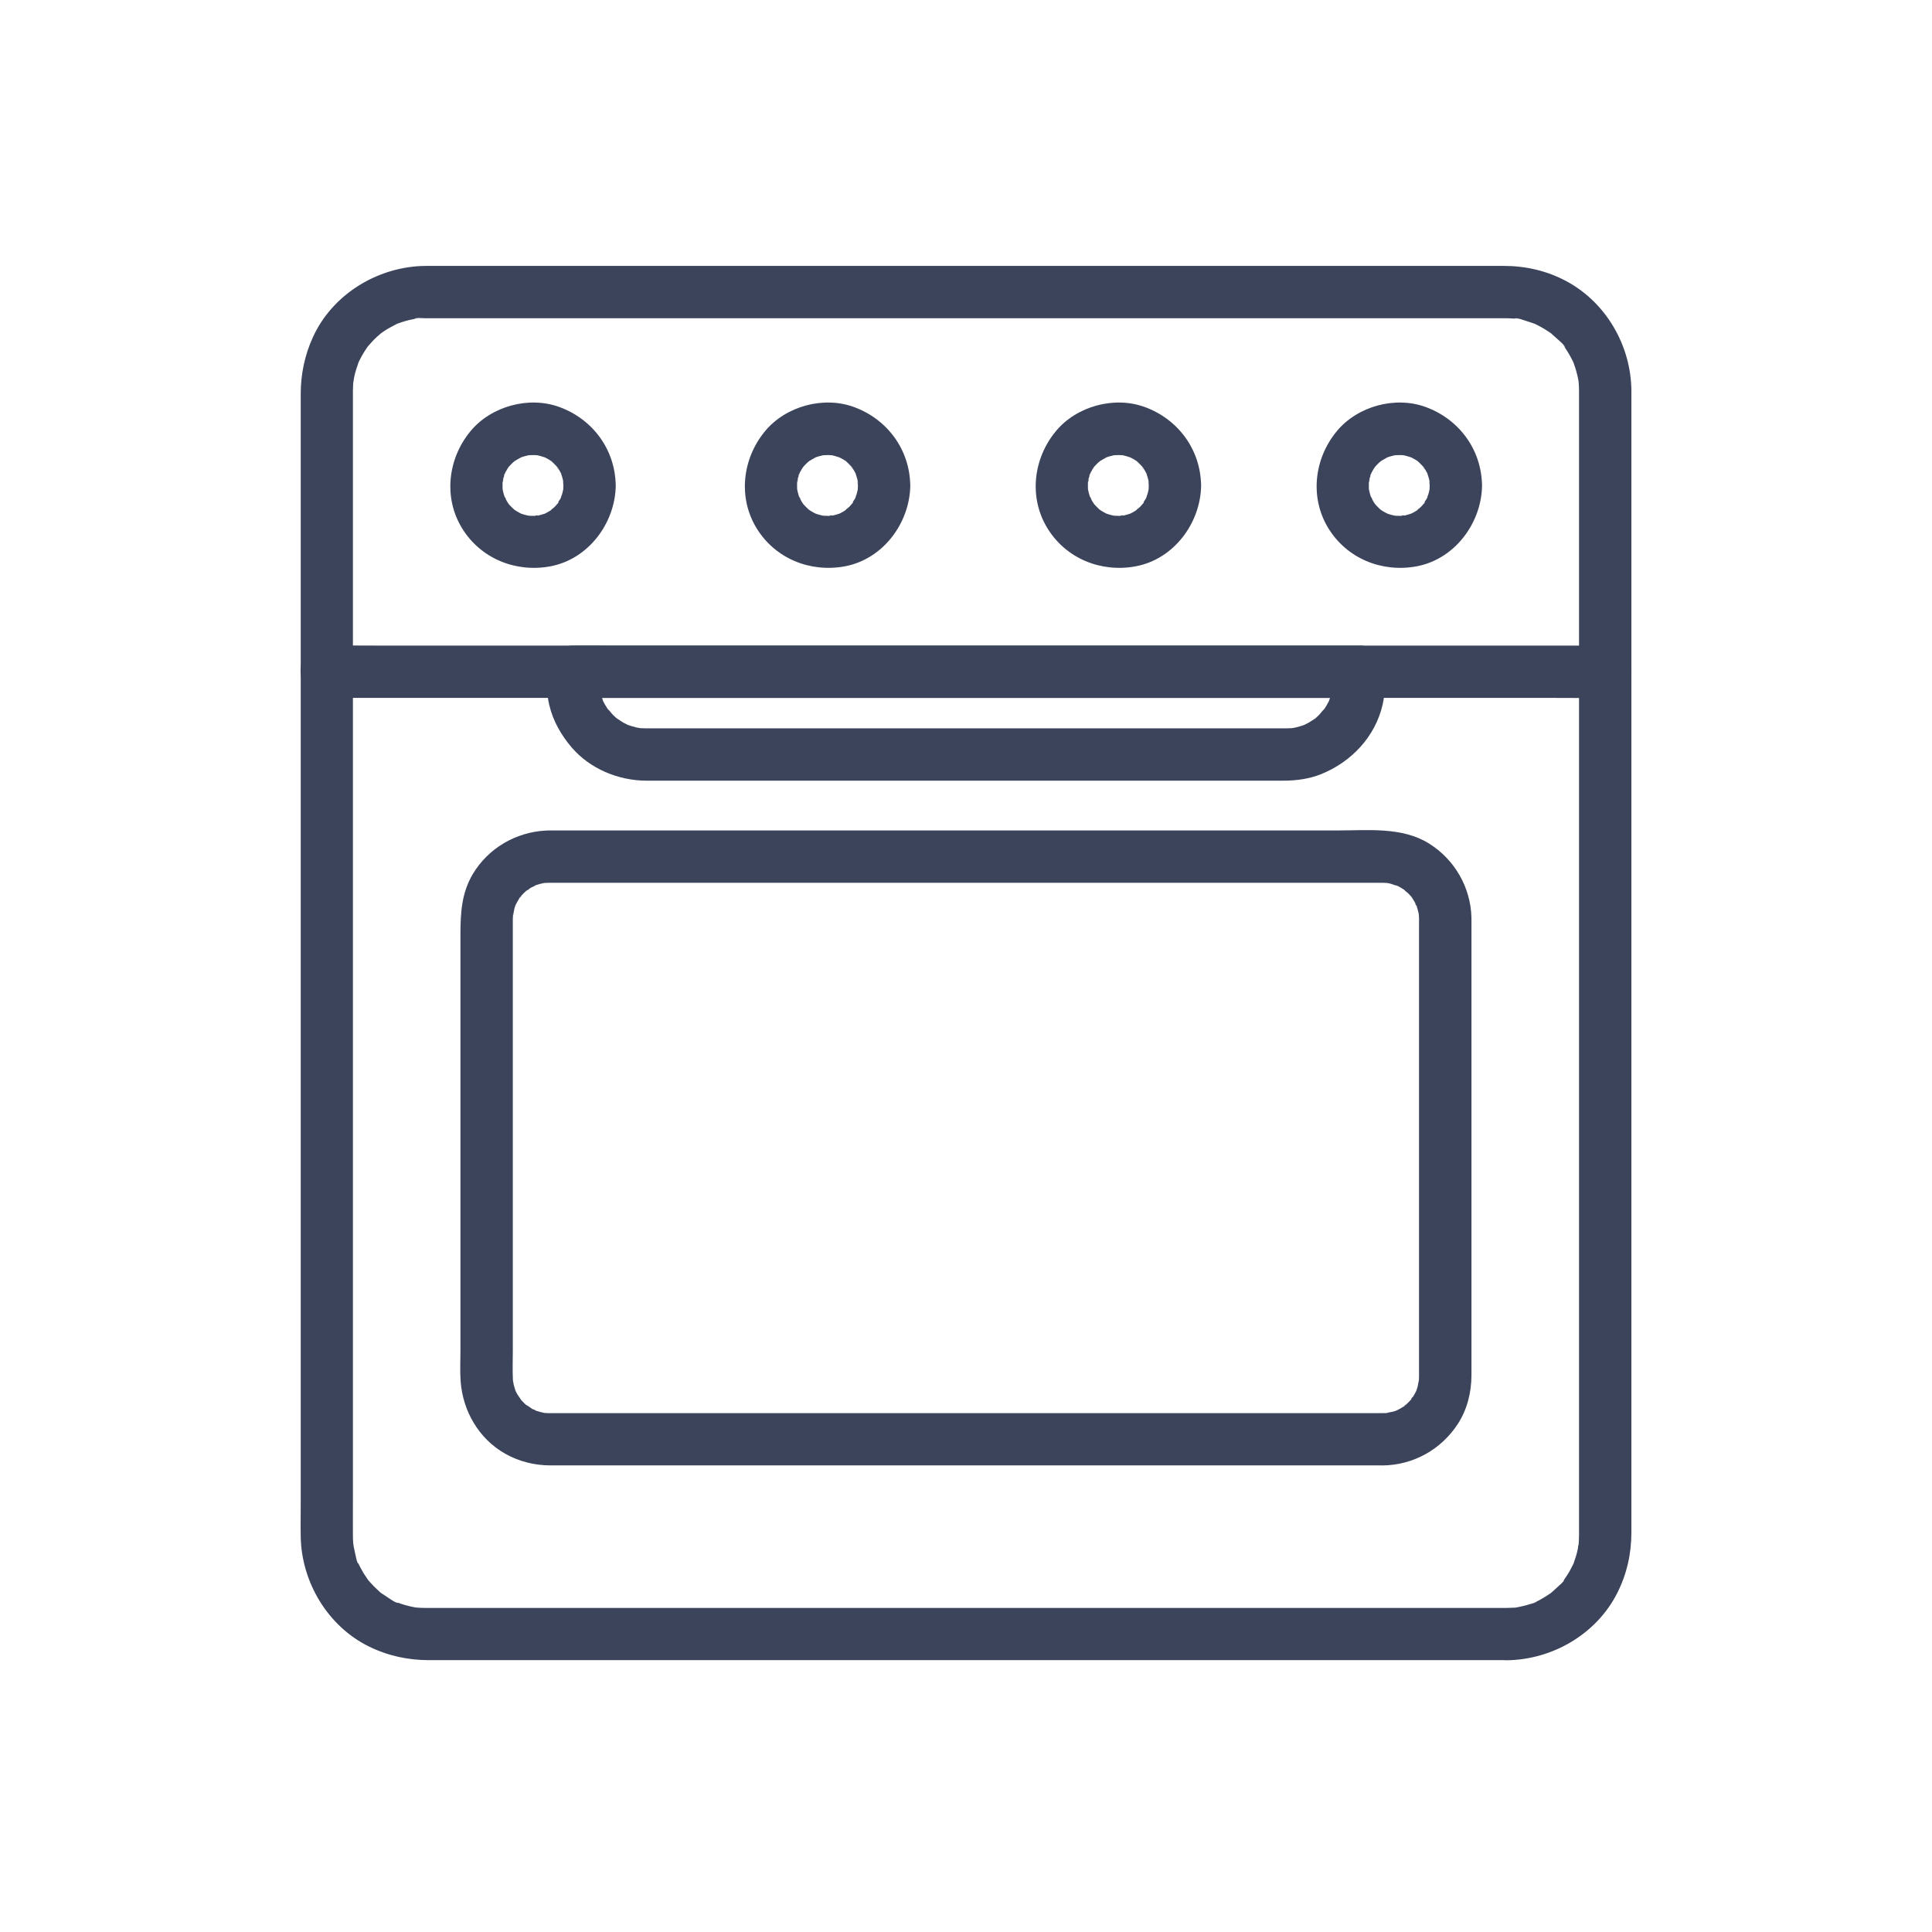 <?xml version="1.0" encoding="utf-8"?>
<!-- Generator: Adobe Illustrator 26.5.0, SVG Export Plug-In . SVG Version: 6.00 Build 0)  -->
<svg version="1.1" id="Layer_1" xmlns="http://www.w3.org/2000/svg" xmlns:xlink="http://www.w3.org/1999/xlink" x="0px" y="0px"
	 viewBox="0 0 443.09 443.09" style="enable-background:new 0 0 443.09 443.09;" xml:space="preserve">
<style type="text/css">
	.st0{fill:#3C445B;}
</style>
<g>
	<g>
		<g>
			<path class="st0" d="M345.5,368.77c-2.64,0-5.28,0-7.92,0c-7.11,0-14.22,0-21.33,0c-10.36,0-20.73,0-31.09,0
				c-12.4,0-24.79,0-37.19,0c-13.16,0-26.32,0-39.48,0c-12.86,0-25.71,0-38.57,0c-11.14,0-22.29,0-33.43,0c-8.35,0-16.71,0-25.06,0
				c-4.3,0-8.59,0-12.89,0c-0.3,0-0.6,0-0.89,0c-0.66,0-1.33-0.03-1.99-0.08c-1.56-0.13,1.04,0.21-0.49-0.06
				c-0.48-0.08-0.95-0.18-1.42-0.3c-0.53-0.13-1.06-0.28-1.58-0.45c-0.26-0.08-0.52-0.17-0.77-0.27c-0.19-0.07-0.38-0.14-0.57-0.22
				c-0.42-0.17-0.25-0.1,0.5,0.21c-0.49,0.16-2.24-1.16-2.67-1.42c-0.45-0.28-0.88-0.62-1.33-0.9c-0.59-0.36,0.46,0.34,0.42,0.33
				c-0.21-0.04-0.76-0.63-0.92-0.77c-0.75-0.66-1.45-1.37-2.11-2.13c-0.17-0.2-0.34-0.42-0.51-0.61c-0.54-0.59,0.62,0.94,0.21,0.26
				c-0.31-0.51-0.69-0.99-1-1.5c-0.28-0.46-0.54-0.93-0.79-1.4c-0.12-0.24-0.23-0.49-0.36-0.72c-0.3-0.57-0.39-0.2,0.12,0.32
				c-0.58-0.59-0.81-2.32-1.01-3.11c-0.13-0.54-0.23-1.08-0.34-1.63c-0.21-1.08,0.07,0.2,0.04,0.35c0.04-0.2-0.06-0.61-0.08-0.84
				c-0.04-0.57-0.06-1.15-0.06-1.72c-0.02-2.67,0-5.35,0-8.02c0-6.89,0-13.78,0-20.66c0-10.12,0-20.23,0-30.35
				c0-12.11,0-24.21,0-36.32c0-13.14,0-26.28,0-39.42c0-13.04,0-26.09,0-39.13c0-11.86,0-23.72,0-35.58c0-9.59,0-19.18,0-28.77
				c0-6.21,0-12.43,0-18.64c0-1.53,0-3.06,0-4.59c0-0.3,0-0.6,0-0.91c0-0.39,0.01-0.77,0.03-1.16c0.01-0.21,0.12-2.08,0.06-1.1
				c-0.05,0.95,0.11-0.59,0.17-0.85c0.25-1.21,0.63-2.38,1.04-3.54c0.36-1-0.56,1.09,0.12-0.24c0.25-0.48,0.48-0.96,0.75-1.43
				c0.27-0.46,0.55-0.92,0.85-1.36c0.11-0.17,0.23-0.33,0.34-0.5c0.76-1.14-0.86,0.98,0.04-0.06c0.66-0.76,1.32-1.5,2.05-2.18
				c0.39-0.36,0.81-0.69,1.21-1.05c0.59-0.54-0.94,0.62-0.26,0.21c0.28-0.17,0.55-0.39,0.82-0.57c0.9-0.59,1.85-1.08,2.81-1.58
				c0.57-0.3,0.2-0.39-0.32,0.12c0.12-0.12,0.65-0.25,0.76-0.29c0.51-0.19,1.03-0.36,1.56-0.51c0.53-0.15,1.06-0.28,1.6-0.39
				c0.27-0.06,0.55-0.1,0.82-0.15c1.16-0.23-0.32,0.02-0.35,0.04c0.35-0.33,2.07-0.14,2.55-0.14c0.73-0.01,1.46,0,2.2,0
				c5.11,0,10.21,0,15.32,0c8.95,0,17.89,0,26.84,0c11.57,0,23.13,0,34.7,0c12.97,0,25.94,0,38.91,0c13.1,0,26.21,0,39.31,0
				c12.17,0,24.33,0,36.5,0c9.83,0,19.66,0,29.49,0c6.41,0,12.81,0,19.22,0c1.52,0,3.04,0,4.56,0c0.28,0,0.55,0,0.83,0
				c0.01,0,0.03,0,0.04,0c0.29,0,0.57,0.01,0.86,0.02c0.28,0.01,0.57,0.03,0.85,0.05c0.21,0.02,0.42,0.03,0.63,0.06
				c0.46,0.05,0.28,0.02-0.55-0.08c0.66-0.23,2.36,0.47,3.03,0.67c0.52,0.15,1.04,0.34,1.55,0.52c0.24,0.09,0.96,0.51,0.22,0.08
				c-0.81-0.47,0.2,0.11,0.39,0.2c0.96,0.47,1.89,1.02,2.78,1.63c0.12,0.08,0.63,0.38,0.65,0.46c0.01,0.04-0.93-0.78-0.42-0.33
				c0.44,0.4,0.92,0.77,1.35,1.19c0.53,0.51,2,1.61,2.16,2.36c-0.01-0.05-0.83-1.18-0.22-0.25c0.15,0.22,0.31,0.44,0.45,0.66
				c0.33,0.5,0.64,1.02,0.93,1.55c0.23,0.41,0.43,0.84,0.64,1.26c0.51,1-0.07-0.28-0.12-0.32c0.11,0.1,0.23,0.58,0.29,0.76
				c0.4,1.09,0.71,2.22,0.94,3.36c0.05,0.27,0.09,0.55,0.15,0.82c0.16,0.82-0.1-1.19-0.05-0.35c0.03,0.49,0.09,0.99,0.1,1.48
				c0.01,0.29,0.01,0.59,0.02,0.88c0.01,0.78,0,1.56,0,2.34c0,5.01,0,10.01,0,15.02c0,8.65,0,17.31,0,25.96c0,11.33,0,22.66,0,33.99
				c0,12.75,0,25.5,0,38.25c0,13.23,0,26.45,0,39.68c0,12.57,0,25.14,0,37.7c0,10.82,0,21.64,0,32.46c0,7.99,0,15.98,0,23.96
				c0,4.06,0,8.12,0,12.18c0,0.28,0,0.55,0,0.83c0,0.46-0.01,0.91-0.04,1.37c-0.02,0.28-0.04,0.56-0.06,0.85
				c-0.03,0.5-0.32,0.77,0.06-0.34c-0.15,0.44-0.17,0.98-0.26,1.43c-0.23,1.08-0.56,2.11-0.93,3.15c-0.46,1.3,0.38-0.69-0.11,0.25
				c-0.25,0.48-0.48,0.96-0.74,1.43c-0.26,0.47-0.54,0.93-0.84,1.37c-0.15,0.22-0.31,0.44-0.45,0.66c-0.37,0.56,0.05,0.37,0.22-0.25
				c-0.19,0.72-1.49,1.71-2.01,2.22c-0.38,0.37-0.79,0.72-1.19,1.07c-1.11,0.96,0.85-0.53-0.37,0.28c-0.84,0.56-1.68,1.09-2.58,1.56
				c-0.24,0.12-0.49,0.23-0.72,0.36c-1,0.51,0.28-0.07,0.32-0.12c-0.25,0.26-1.19,0.45-1.53,0.56c-1.05,0.34-2.12,0.58-3.21,0.79
				c-1.08,0.2,1.27-0.11-0.28,0.02C346.78,368.74,346.14,368.76,345.5,368.77c-3.14,0.03-6.15,2.74-6,6c0.14,3.23,2.64,6.03,6,6
				c10.49-0.1,20.63-5.97,25.41-15.43c2.2-4.36,3.24-9.03,3.24-13.9c0-3.92,0-7.85,0-11.77c0-7.94,0-15.89,0-23.83
				c0-10.85,0-21.7,0-32.55c0-12.64,0-25.29,0-37.93c0-13.38,0-26.76,0-40.13c0-12.89,0-25.79,0-38.68c0-11.35,0-22.69,0-34.04
				c0-8.69,0-17.37,0-26.06c0-4.91,0-9.82,0-14.74c0-0.69,0.01-1.39,0-2.08c-0.08-10.32-5.74-20.2-14.89-25.13
				c-4.46-2.4-9.36-3.52-14.4-3.52c-1.43,0-2.87,0-4.3,0c-6.31,0-12.62,0-18.93,0c-9.87,0-19.74,0-29.61,0c-12.18,0-24.37,0-36.55,0
				c-13.3,0-26.6,0-39.9,0c-13.07,0-26.13,0-39.2,0c-11.63,0-23.26,0-34.89,0c-8.95,0-17.9,0-26.85,0c-5.02,0-10.05,0-15.07,0
				c-1.01,0-2.02-0.02-3.02,0.03c-10.44,0.49-20.38,6.69-24.77,16.31c-1.9,4.15-2.8,8.5-2.8,13.06c0,1.43,0,2.87,0,4.3
				c0,6.14,0,12.28,0,18.42c0,9.59,0,19.17,0,28.76c0,11.92,0,23.83,0,35.75c0,13.19,0,26.38,0,39.56c0,13.24,0,26.48,0,39.72
				c0,12.23,0,24.46,0,36.69c0,10.11,0,20.22,0,30.32c0,6.87,0,13.75,0,20.62c0,2.67-0.05,5.34,0,8
				c0.21,10.38,6.21,20.43,15.6,25.07c4.34,2.14,8.95,3.15,13.78,3.15c4.15,0,8.29,0,12.44,0c8.31,0,16.62,0,24.93,0
				c11.22,0,22.45,0,33.67,0c12.94,0,25.88,0,38.83,0c13.31,0,26.62,0,39.93,0c12.48,0,24.96,0,37.44,0c10.4,0,20.8,0,31.2,0
				c7.08,0,14.15,0,21.23,0c2.51,0,5.01,0,7.52,0c3.14,0,6.15-2.76,6-6C351.36,371.52,348.87,368.77,345.5,368.77z"/>
		</g>
	</g>
	<g>
		<g>
			<path class="st0" d="M368.15,148.06c-2.63,0-5.26,0-7.9,0c-7.1,0-14.2,0-21.3,0c-10.52,0-21.05,0-31.57,0
				c-12.84,0-25.68,0-38.52,0c-14.01,0-28.03,0-42.04,0c-14.24,0-28.49,0-42.73,0c-13.19,0-26.38,0-39.57,0
				c-11.19,0-22.37,0-33.56,0c-8.04,0-16.08,0-24.13,0c-3.8,0-7.6-0.05-11.4,0c-0.17,0-0.33,0-0.5,0c-3.14,0-6.15,2.76-6,6
				c0.15,3.25,2.64,6,6,6c2.63,0,5.26,0,7.9,0c7.1,0,14.2,0,21.3,0c10.52,0,21.05,0,31.57,0c12.84,0,25.68,0,38.52,0
				c14.01,0,28.03,0,42.04,0c14.24,0,28.49,0,42.73,0c13.19,0,26.38,0,39.57,0c11.19,0,22.37,0,33.56,0c8.04,0,16.08,0,24.13,0
				c3.8,0,7.6,0.05,11.4,0c0.17,0,0.33,0,0.5,0c3.14,0,6.15-2.76,6-6C374,150.81,371.51,148.06,368.15,148.06L368.15,148.06z"/>
		</g>
	</g>
	<g>
		<g>
			<path class="st0" d="M129.21,111.33c0,0.35-0.03,0.7-0.04,1.05c-0.04,1.22,0.24-1.2,0.06-0.4c-0.13,0.61-0.25,1.21-0.45,1.8
				c-0.07,0.21-0.17,0.42-0.22,0.63c0.41-1.55,0.32-0.71,0.07-0.22c-0.28,0.56-0.82,1.11-1.02,1.68c0.32-0.89,0.74-0.89,0.34-0.44
				c-0.22,0.24-0.43,0.49-0.66,0.73c-0.38,0.39-0.85,0.7-1.21,1.1c1.04-1.11,0.64-0.49,0.15-0.17c-0.18,0.12-0.37,0.23-0.56,0.34
				c-0.29,0.16-0.58,0.3-0.88,0.46c-1.04,0.55,1.35-0.43,0.21-0.1c-0.54,0.16-1.06,0.34-1.62,0.46c-0.75,0.16-1.07-0.17,0.25,0
				c-0.26-0.03-0.6,0.05-0.87,0.06c-0.59,0.02-1.16-0.02-1.75-0.05c-0.82-0.04,1.59,0.33,0.41,0.05c-0.38-0.09-0.77-0.16-1.15-0.27
				c-0.27-0.08-0.53-0.17-0.8-0.25c-1.17-0.35,1.28,0.67,0.21,0.1c-0.49-0.26-0.97-0.5-1.44-0.8c-0.13-0.08-0.38-0.31-0.54-0.37
				c0.23,0.18,0.46,0.36,0.69,0.54c-0.17-0.14-0.34-0.28-0.5-0.42c-0.49-0.44-0.93-0.92-1.37-1.4c-0.77-0.85,0.58,0.99,0.24,0.3
				c-0.12-0.24-0.31-0.46-0.45-0.69c-0.28-0.46-0.46-1.02-0.77-1.46c0.81,1.16,0.33,0.82,0.13,0.19c-0.07-0.21-0.13-0.43-0.19-0.64
				c-0.09-0.33-0.15-0.66-0.23-0.99c-0.28-1.17,0.07,1.36,0.03,0.23c-0.02-0.64-0.05-1.28-0.01-1.92c0.05-0.68,0.39-0.81-0.08,0.4
				c0.11-0.3,0.13-0.69,0.2-1c0.13-0.52,0.44-1.08,0.5-1.6c-0.11,1.01-0.49,1.04-0.21,0.52c0.21-0.39,0.4-0.78,0.63-1.16
				c0.11-0.19,0.24-0.36,0.36-0.55c0.62-1.03-0.95,1.06-0.15,0.17c0.37-0.41,0.72-0.81,1.13-1.18c0.23-0.21,0.54-0.41,0.74-0.64
				c-0.07,0.09-1.22,0.83-0.42,0.36c0.57-0.34,1.13-0.67,1.71-0.98c1.08-0.57-1.37,0.47-0.21,0.1c0.21-0.07,0.42-0.14,0.64-0.21
				c0.32-0.1,0.65-0.18,0.98-0.25c0.19-0.04,1.32-0.22,0.21-0.06c-1.11,0.16,0.04,0.02,0.23,0.01c0.29-0.02,0.58-0.02,0.88-0.02
				c0.29,0,0.58,0.03,0.87,0.04c1.19,0.04-1.51-0.29-0.07,0c0.67,0.13,1.29,0.35,1.94,0.55c0.76,0.24-1.4-0.7-0.36-0.15
				c0.34,0.18,0.69,0.35,1.02,0.54c0.24,0.14,0.46,0.3,0.69,0.44c0.95,0.58-1.06-1-0.05-0.04c0.48,0.45,0.93,0.91,1.39,1.39
				c0.49,0.52,0.15,0.72-0.23-0.31c0.12,0.32,0.45,0.66,0.63,0.96c0.14,0.24,0.27,0.48,0.4,0.72c0.1,0.2,0.19,0.4,0.28,0.6
				c-0.36-0.88-0.46-1.1-0.29-0.66c0.2,0.65,0.42,1.27,0.55,1.94c0.14,0.7-0.19,0.79-0.03-0.41
				C129.09,110.37,129.21,110.9,129.21,111.33c0.04,3.14,2.73,6.15,6,6c3.22-0.14,6.04-2.64,6-6c-0.11-8.21-5.24-15.16-12.88-17.97
				c-7-2.58-15.66-0.22-20.41,5.51c-5.18,6.24-6.28,15.16-1.98,22.23c4.26,7,12.33,10.27,20.29,8.78
				c8.72-1.64,14.87-9.89,14.99-18.55c0.04-3.14-2.79-6.14-6-6C131.93,105.48,129.26,107.97,129.21,111.33z"/>
		</g>
	</g>
	<g>
		<g>
			<path class="st0" d="M327.89,111.33c0,0.35-0.03,0.7-0.04,1.05c-0.04,1.22,0.24-1.2,0.06-0.4c-0.13,0.61-0.25,1.21-0.45,1.8
				c-0.07,0.21-0.17,0.42-0.22,0.63c0.41-1.55,0.32-0.71,0.07-0.22c-0.28,0.56-0.82,1.11-1.02,1.68c0.32-0.89,0.74-0.89,0.34-0.44
				c-0.22,0.24-0.43,0.49-0.66,0.73c-0.38,0.39-0.85,0.7-1.21,1.1c1.04-1.11,0.64-0.49,0.15-0.17c-0.18,0.12-0.37,0.23-0.56,0.34
				c-0.29,0.16-0.58,0.3-0.88,0.46c-1.04,0.55,1.35-0.43,0.21-0.1c-0.54,0.16-1.06,0.34-1.62,0.46c-0.75,0.16-1.07-0.17,0.25,0
				c-0.26-0.03-0.6,0.05-0.87,0.06c-0.59,0.02-1.16-0.02-1.75-0.05c-0.82-0.04,1.59,0.33,0.41,0.05c-0.38-0.09-0.77-0.16-1.15-0.27
				c-0.27-0.08-0.53-0.17-0.8-0.25c-1.17-0.35,1.28,0.67,0.21,0.1c-0.49-0.26-0.97-0.5-1.44-0.8c-0.13-0.08-0.38-0.31-0.54-0.37
				c0.23,0.18,0.46,0.36,0.69,0.54c-0.17-0.14-0.34-0.28-0.5-0.42c-0.49-0.44-0.93-0.92-1.37-1.4c-0.77-0.85,0.58,0.99,0.24,0.3
				c-0.12-0.24-0.31-0.46-0.45-0.69c-0.28-0.46-0.46-1.02-0.77-1.46c0.81,1.16,0.33,0.82,0.13,0.19c-0.07-0.21-0.13-0.43-0.19-0.64
				c-0.09-0.33-0.15-0.66-0.23-0.99c-0.28-1.17,0.07,1.36,0.03,0.23c-0.02-0.64-0.05-1.28-0.01-1.92c0.05-0.68,0.39-0.81-0.08,0.4
				c0.11-0.3,0.13-0.69,0.2-1c0.13-0.52,0.44-1.08,0.5-1.6c-0.11,1.01-0.49,1.04-0.21,0.52c0.21-0.39,0.4-0.78,0.63-1.16
				c0.11-0.19,0.24-0.36,0.36-0.55c0.62-1.03-0.95,1.06-0.15,0.17c0.37-0.41,0.72-0.81,1.13-1.18c0.23-0.21,0.54-0.41,0.74-0.64
				c-0.07,0.09-1.22,0.83-0.42,0.36c0.57-0.34,1.13-0.67,1.71-0.98c1.08-0.57-1.37,0.47-0.21,0.1c0.21-0.07,0.42-0.14,0.64-0.21
				c0.32-0.1,0.65-0.18,0.98-0.25c0.19-0.04,1.32-0.22,0.21-0.06c-1.11,0.16,0.04,0.02,0.23,0.01c0.29-0.02,0.58-0.02,0.88-0.02
				c0.29,0,0.58,0.03,0.87,0.04c1.19,0.04-1.51-0.29-0.07,0c0.67,0.13,1.29,0.35,1.94,0.55c0.76,0.24-1.4-0.7-0.36-0.15
				c0.34,0.18,0.69,0.35,1.02,0.54c0.24,0.14,0.46,0.3,0.69,0.44c0.95,0.58-1.06-1-0.05-0.04c0.48,0.45,0.93,0.91,1.39,1.39
				c0.49,0.52,0.15,0.72-0.23-0.31c0.12,0.32,0.45,0.66,0.63,0.96c0.14,0.24,0.27,0.48,0.4,0.72c0.1,0.2,0.19,0.4,0.28,0.6
				c-0.36-0.88-0.46-1.1-0.29-0.66c0.2,0.65,0.42,1.27,0.55,1.94c0.14,0.7-0.19,0.79-0.03-0.41
				C327.76,110.37,327.89,110.9,327.89,111.33c0.04,3.14,2.73,6.15,6,6c3.22-0.14,6.04-2.64,6-6c-0.11-8.21-5.24-15.16-12.88-17.97
				c-7-2.58-15.66-0.22-20.41,5.51c-5.18,6.24-6.28,15.16-1.98,22.23c4.26,7,12.33,10.27,20.29,8.78
				c8.72-1.64,14.87-9.89,14.99-18.55c0.04-3.14-2.79-6.14-6-6C330.61,105.48,327.94,107.97,327.89,111.33z"/>
		</g>
	</g>
	<g>
		<g>
			<path class="st0" d="M263.46,111.33c0,0.35-0.03,0.7-0.04,1.05c-0.04,1.22,0.24-1.2,0.06-0.4c-0.13,0.61-0.25,1.21-0.45,1.8
				c-0.07,0.21-0.17,0.42-0.22,0.63c0.41-1.55,0.32-0.71,0.07-0.22c-0.28,0.56-0.82,1.11-1.02,1.68c0.32-0.89,0.74-0.89,0.34-0.44
				c-0.22,0.24-0.43,0.49-0.66,0.73c-0.38,0.39-0.85,0.7-1.21,1.1c1.04-1.11,0.64-0.49,0.15-0.17c-0.18,0.12-0.37,0.23-0.56,0.34
				c-0.29,0.16-0.58,0.3-0.88,0.46c-1.04,0.55,1.35-0.43,0.21-0.1c-0.54,0.16-1.06,0.34-1.62,0.46c-0.75,0.16-1.07-0.17,0.25,0
				c-0.26-0.03-0.6,0.05-0.87,0.06c-0.59,0.02-1.16-0.02-1.75-0.05c-0.82-0.04,1.59,0.33,0.41,0.05c-0.38-0.09-0.77-0.16-1.15-0.27
				c-0.27-0.08-0.53-0.17-0.8-0.25c-1.17-0.35,1.28,0.67,0.21,0.1c-0.49-0.26-0.97-0.5-1.44-0.8c-0.13-0.08-0.38-0.31-0.54-0.37
				c0.23,0.18,0.46,0.36,0.69,0.54c-0.17-0.14-0.34-0.28-0.5-0.42c-0.49-0.44-0.93-0.92-1.37-1.4c-0.77-0.85,0.58,0.99,0.24,0.3
				c-0.12-0.24-0.31-0.46-0.45-0.69c-0.28-0.46-0.46-1.02-0.77-1.46c0.81,1.16,0.33,0.82,0.13,0.19c-0.07-0.21-0.13-0.43-0.19-0.64
				c-0.09-0.33-0.15-0.66-0.23-0.99c-0.28-1.17,0.07,1.36,0.03,0.23c-0.02-0.64-0.05-1.28-0.01-1.92c0.05-0.68,0.39-0.81-0.08,0.4
				c0.11-0.3,0.13-0.69,0.2-1c0.13-0.52,0.44-1.08,0.5-1.6c-0.11,1.01-0.49,1.04-0.21,0.52c0.21-0.39,0.4-0.78,0.63-1.16
				c0.11-0.19,0.24-0.36,0.36-0.55c0.62-1.03-0.95,1.06-0.15,0.17c0.37-0.41,0.72-0.81,1.13-1.18c0.23-0.21,0.54-0.41,0.74-0.64
				c-0.07,0.09-1.22,0.83-0.42,0.36c0.57-0.34,1.13-0.67,1.71-0.98c1.08-0.57-1.37,0.47-0.21,0.1c0.21-0.07,0.42-0.14,0.64-0.21
				c0.32-0.1,0.65-0.18,0.98-0.25c0.19-0.04,1.32-0.22,0.21-0.06c-1.11,0.16,0.04,0.02,0.23,0.01c0.29-0.02,0.58-0.02,0.88-0.02
				c0.29,0,0.58,0.03,0.87,0.04c1.19,0.04-1.51-0.29-0.07,0c0.67,0.13,1.29,0.35,1.94,0.55c0.76,0.24-1.4-0.7-0.36-0.15
				c0.34,0.18,0.69,0.35,1.02,0.54c0.24,0.14,0.46,0.3,0.69,0.44c0.95,0.58-1.06-1-0.05-0.04c0.48,0.45,0.93,0.91,1.39,1.39
				c0.49,0.52,0.15,0.72-0.23-0.31c0.12,0.32,0.45,0.66,0.63,0.96c0.14,0.24,0.27,0.48,0.4,0.72c0.1,0.2,0.19,0.4,0.28,0.6
				c-0.36-0.88-0.46-1.1-0.29-0.66c0.2,0.65,0.42,1.27,0.55,1.94c0.14,0.7-0.19,0.79-0.03-0.41
				C263.33,110.37,263.45,110.9,263.46,111.33c0.04,3.14,2.73,6.15,6,6c3.22-0.14,6.04-2.64,6-6c-0.11-8.21-5.24-15.16-12.88-17.97
				c-7-2.58-15.66-0.22-20.41,5.51c-5.18,6.24-6.28,15.16-1.98,22.23c4.26,7,12.33,10.27,20.29,8.78
				c8.72-1.64,14.87-9.89,14.99-18.55c0.04-3.14-2.79-6.14-6-6C266.17,105.48,263.5,107.97,263.46,111.33z"/>
		</g>
	</g>
	<g>
		<g>
			<path class="st0" d="M196.76,111.33c0,0.35-0.03,0.7-0.04,1.05c-0.04,1.22,0.24-1.2,0.06-0.4c-0.13,0.61-0.25,1.21-0.45,1.8
				c-0.07,0.21-0.17,0.42-0.22,0.63c0.41-1.55,0.32-0.71,0.07-0.22c-0.28,0.56-0.82,1.11-1.02,1.68c0.32-0.89,0.74-0.89,0.34-0.44
				c-0.22,0.24-0.43,0.49-0.66,0.73c-0.38,0.39-0.85,0.7-1.21,1.1c1.04-1.11,0.64-0.49,0.15-0.17c-0.18,0.12-0.37,0.23-0.56,0.34
				c-0.29,0.16-0.58,0.3-0.88,0.46c-1.04,0.55,1.35-0.43,0.21-0.1c-0.54,0.16-1.06,0.34-1.62,0.46c-0.75,0.16-1.07-0.17,0.25,0
				c-0.26-0.03-0.6,0.05-0.87,0.06c-0.59,0.02-1.16-0.02-1.75-0.05c-0.82-0.04,1.59,0.33,0.41,0.05c-0.38-0.09-0.77-0.16-1.15-0.27
				c-0.27-0.08-0.53-0.17-0.8-0.25c-1.17-0.35,1.28,0.67,0.21,0.1c-0.49-0.26-0.97-0.5-1.44-0.8c-0.13-0.08-0.38-0.31-0.54-0.37
				c0.23,0.18,0.46,0.36,0.69,0.54c-0.17-0.14-0.34-0.28-0.5-0.42c-0.49-0.44-0.93-0.92-1.37-1.4c-0.77-0.85,0.58,0.99,0.24,0.3
				c-0.12-0.24-0.31-0.46-0.45-0.69c-0.28-0.46-0.46-1.02-0.77-1.46c0.81,1.16,0.33,0.82,0.13,0.19c-0.07-0.21-0.13-0.43-0.19-0.64
				c-0.09-0.33-0.15-0.66-0.23-0.99c-0.28-1.17,0.07,1.36,0.03,0.23c-0.02-0.64-0.05-1.28-0.01-1.92c0.05-0.68,0.39-0.81-0.08,0.4
				c0.11-0.3,0.13-0.69,0.2-1c0.13-0.52,0.44-1.08,0.5-1.6c-0.11,1.01-0.49,1.04-0.21,0.52c0.21-0.39,0.4-0.78,0.63-1.16
				c0.11-0.19,0.24-0.36,0.36-0.55c0.62-1.03-0.95,1.06-0.15,0.17c0.37-0.41,0.72-0.81,1.13-1.18c0.23-0.21,0.54-0.41,0.74-0.64
				c-0.07,0.09-1.22,0.83-0.42,0.36c0.57-0.34,1.13-0.67,1.71-0.98c1.08-0.57-1.37,0.47-0.21,0.1c0.21-0.07,0.42-0.14,0.64-0.21
				c0.32-0.1,0.65-0.18,0.98-0.25c0.19-0.04,1.32-0.22,0.21-0.06c-1.11,0.16,0.04,0.02,0.23,0.01c0.29-0.02,0.58-0.02,0.88-0.02
				c0.29,0,0.58,0.03,0.87,0.04c1.19,0.04-1.51-0.29-0.07,0c0.67,0.13,1.29,0.35,1.94,0.55c0.76,0.24-1.4-0.7-0.36-0.15
				c0.34,0.18,0.69,0.35,1.02,0.54c0.24,0.14,0.46,0.3,0.69,0.44c0.95,0.58-1.06-1-0.05-0.04c0.48,0.45,0.93,0.91,1.39,1.39
				c0.49,0.52,0.15,0.72-0.23-0.31c0.12,0.32,0.45,0.66,0.63,0.96c0.14,0.24,0.27,0.48,0.4,0.72c0.1,0.2,0.19,0.4,0.28,0.6
				c-0.36-0.88-0.46-1.1-0.29-0.66c0.2,0.65,0.42,1.27,0.55,1.94c0.14,0.7-0.19,0.79-0.03-0.41
				C196.63,110.37,196.75,110.9,196.76,111.33c0.04,3.14,2.73,6.15,6,6c3.22-0.14,6.04-2.64,6-6c-0.11-8.21-5.24-15.16-12.88-17.97
				c-7-2.58-15.66-0.22-20.41,5.51c-5.18,6.24-6.28,15.16-1.98,22.23c4.26,7,12.33,10.27,20.29,8.78
				c8.72-1.64,14.87-9.89,14.99-18.55c0.04-3.14-2.79-6.14-6-6C199.47,105.48,196.8,107.97,196.76,111.33z"/>
		</g>
	</g>
	<g>
		<g>
			<path class="st0" d="M311.75,148.06c-1.62,0-3.23,0-4.85,0c-4.37,0-8.74,0-13.11,0c-6.46,0-12.91,0-19.37,0
				c-7.92,0-15.83,0-23.75,0c-8.63,0-17.26,0-25.89,0c-8.75,0-17.51,0-26.26,0c-8.12,0-16.25,0-24.37,0c-6.87,0-13.74,0-20.6,0
				c-4.96,0-9.93,0-14.89,0c-2.34,0-4.69-0.04-7.03,0c-0.1,0-0.2,0-0.31,0c-3.24,0-6,2.75-6,6c0,2.6,0.06,5.16,0.67,7.71
				c0.86,3.6,2.72,6.84,5.11,9.64c4.19,4.89,10.64,7.58,17.02,7.63c2.16,0.02,4.32,0,6.48,0c5.29,0,10.59,0,15.88,0
				c7.39,0,14.77,0,22.16,0c8.55,0,17.09,0,25.64,0c8.67,0,17.34,0,26.01,0c7.79,0,15.58,0,23.36,0c5.9,0,11.8,0,17.7,0
				c3.01,0,6.02,0,9.03,0c2.93,0,5.89-0.4,8.62-1.5c6.9-2.79,12.4-8.55,14.09-15.93c0.57-2.5,0.64-5,0.64-7.55
				C317.75,150.93,314.99,147.92,311.75,148.06c-3.25,0.15-6,2.64-6,6c0,0.72,0.01,1.45,0,2.17c0,0.59-0.04,1.18-0.09,1.77
				c-0.09,1.08,0.25-1.3,0.02-0.24c-0.1,0.44-0.18,0.88-0.3,1.32c-0.17,0.63-0.5,1.26-0.64,1.9c-0.01,0.03,0.58-1.2,0.27-0.68
				c-0.08,0.14-0.14,0.3-0.21,0.45c-0.17,0.34-0.36,0.68-0.55,1.01c-0.19,0.33-0.4,0.65-0.62,0.97c-0.09,0.13-0.2,0.26-0.28,0.4
				c-0.3,0.52,0.46-0.58,0.44-0.57c-0.53,0.41-0.94,1.09-1.43,1.56c-0.24,0.23-0.48,0.44-0.72,0.66c-0.11,0.1-0.28,0.2-0.38,0.31
				c-0.02,0.03,1.08-0.76,0.57-0.44c-0.65,0.4-1.26,0.86-1.94,1.22c-0.29,0.16-0.6,0.28-0.88,0.44c-0.52,0.31,0.7-0.28,0.68-0.27
				c-0.16,0.03-0.31,0.13-0.46,0.18c-0.74,0.26-1.48,0.49-2.25,0.66c-0.25,0.05-1.43,0.23-0.37,0.1c1.07-0.13-0.15,0.01-0.4,0.02
				c-0.41,0.03-0.82,0.04-1.23,0.04c-0.05,0-0.09,0-0.14,0c-2.38,0.01-4.77,0-7.16,0c-5.31,0-10.62,0-15.93,0
				c-7.34,0-14.68,0-22.01,0c-8.36,0-16.71,0-25.07,0c-8.47,0-16.94,0-25.41,0c-7.65,0-15.29,0-22.94,0c-5.89,0-11.78,0-17.67,0
				c-3.2,0-6.39,0-9.59,0c-0.27,0-0.54,0-0.81,0c-0.04,0-0.09,0-0.13,0c-0.41,0-0.82-0.02-1.22-0.04c-0.25-0.02-1.47-0.15-0.4-0.02
				c1.07,0.12-0.27-0.08-0.54-0.14c-0.71-0.16-1.4-0.39-2.08-0.62c-0.15-0.05-0.31-0.15-0.46-0.18c-0.03-0.01,1.2,0.58,0.68,0.27
				c-0.33-0.19-0.69-0.34-1.03-0.52c-0.62-0.34-1.18-0.79-1.79-1.14c-0.52-0.3,0.58,0.46,0.57,0.44c-0.09-0.12-0.26-0.21-0.38-0.31
				c-0.28-0.26-0.57-0.5-0.84-0.77c-0.45-0.44-0.83-1.07-1.32-1.45c-0.03-0.02,0.76,1.08,0.44,0.57c-0.11-0.18-0.25-0.36-0.38-0.54
				c-0.21-0.32-0.42-0.64-0.61-0.97c-0.16-0.28-0.32-0.57-0.47-0.87c-0.07-0.15-0.13-0.31-0.21-0.45c-0.31-0.52,0.28,0.7,0.27,0.68
				c-0.16-0.74-0.54-1.47-0.72-2.22c-0.08-0.33-0.14-0.66-0.22-0.99c-0.23-1.05,0.11,1.33,0.02,0.24c-0.05-0.59-0.08-1.18-0.09-1.77
				c-0.01-0.72,0-1.44,0-2.17c-2,2-4,4-6,6c1.62,0,3.23,0,4.85,0c4.37,0,8.74,0,13.11,0c6.46,0,12.91,0,19.37,0
				c7.92,0,15.83,0,23.75,0c8.63,0,17.26,0,25.89,0c8.75,0,17.51,0,26.26,0c8.12,0,16.25,0,24.37,0c6.87,0,13.74,0,20.6,0
				c4.96,0,9.93,0,14.89,0c2.34,0,4.69,0.04,7.03,0c0.1,0,0.2,0,0.31,0c3.14,0,6.15-2.76,6-6
				C317.61,150.81,315.12,148.06,311.75,148.06z"/>
		</g>
	</g>
	<g>
		<g>
			<path class="st0" d="M317.11,324.09c-4.48,0-8.97,0-13.45,0c-11.28,0-22.55,0-33.83,0c-14.72,0-29.45,0-44.17,0
				c-15.09,0-30.17,0-45.26,0c-12.06,0-24.13,0-36.19,0c-5.93,0-11.85,0.01-17.78,0c-0.14,0-0.28,0-0.42,0c-0.13,0-0.26,0-0.39,0
				c-0.35-0.01-0.69-0.04-1.03-0.06c-1.26-0.07,1.47,0.32,0.25,0.02c-0.65-0.16-1.3-0.3-1.94-0.52c-0.62-0.21-0.97-0.7,0.21,0.12
				c-0.25-0.18-0.61-0.29-0.88-0.43c-0.53-0.28-1.1-0.85-1.66-1.04c0.08,0.03,1.15,0.97,0.45,0.34c-0.24-0.22-0.49-0.42-0.73-0.65
				c-0.23-0.22-0.46-0.46-0.68-0.7c-0.15-0.16-0.29-0.32-0.43-0.49c-0.39-0.48-0.28-0.33,0.34,0.45c-0.19-0.47-0.63-0.92-0.88-1.37
				c-0.16-0.29-0.3-0.58-0.45-0.87c-0.57-1.07,0.47,1.38,0.09,0.22c-0.17-0.53-0.35-1.05-0.48-1.59c-0.07-0.3-0.08-0.71-0.2-0.99
				c0.13,1.04,0.15,1.23,0.08,0.58c-0.02-0.23-0.04-0.46-0.05-0.69c-0.11-2.2-0.02-4.43-0.02-6.63c0-12.28,0-24.55,0-36.83
				c0-14.58,0-29.16,0-43.74c0-4.76,0-9.53,0-14.29c0-1.15,0-2.31,0-3.46c0-0.21,0-0.41,0-0.62c0.01-0.59,0.07-1.17,0.1-1.75
				c-0.11,2.03,0.09-0.13,0.26-0.71c0.09-0.32,0.21-0.63,0.31-0.95c0.36-1.11-0.6,1.18-0.09,0.22c0.31-0.58,0.6-1.16,0.96-1.71
				c0.31-0.47,0.95-0.91-0.17,0.16c0.23-0.22,0.42-0.51,0.63-0.74c0.36-0.4,0.75-0.78,1.16-1.13c0.53-0.47,1-0.38-0.2,0.13
				c0.37-0.16,0.73-0.51,1.09-0.72c0.46-0.27,1.02-0.45,1.45-0.76c-1.18,0.82-0.83,0.33-0.21,0.12c0.31-0.11,0.63-0.21,0.95-0.29
				c0.33-0.09,0.65-0.15,0.98-0.22c0.48-0.12,0.84,0.09-0.59,0.06c0.57,0.01,1.15-0.1,1.73-0.1c0.32,0,0.65,0,0.97,0
				c2.33,0,4.65,0,6.98,0c9.93,0,19.86,0,29.79,0c14.17,0,28.34,0,42.51,0c15.31,0,30.63,0,45.94,0c13.07,0,26.15,0,39.22,0
				c7.73,0,15.46,0,23.18,0c0.7,0,1.4,0,2.09,0c0.14,0,0.27,0,0.41,0c0.36,0,0.71,0.01,1.07,0.04c0.19,0.01,1.35,0.1,0.22,0.01
				c-1.1-0.09-0.01,0.02,0.2,0.07c0.75,0.16,1.48,0.53,2.23,0.68c-1.42-0.28-0.81-0.36-0.24-0.07c0.19,0.1,0.39,0.2,0.58,0.31
				c0.28,0.16,0.56,0.33,0.83,0.51c0.47,0.31,0.91,0.95-0.16-0.17c0.4,0.43,0.91,0.77,1.32,1.2c0.19,0.19,0.37,0.39,0.55,0.59
				c1.05,1.2-0.48-0.8,0.06,0.07c0.35,0.56,0.7,1.09,1,1.68c0.09,0.18,0.17,0.43,0.28,0.59c-0.82-1.14-0.34-0.85-0.12-0.21
				c0.22,0.64,0.36,1.28,0.52,1.94c0.28,1.17-0.1-1.24-0.04-0.42c0.03,0.4,0.07,0.8,0.08,1.2c0.02,0.65,0,1.3,0,1.95
				c0,10.12,0,20.25,0,30.37c0,15.02,0,30.05,0,45.07c0,9.09,0,18.17,0,27.26c0,0.19,0,0.39,0,0.58c0,0.01,0,0.01,0,0.02
				c0,0.35-0.01,0.69-0.04,1.04c-0.01,0.11-0.02,0.23-0.03,0.34c-0.07,0.65-0.04,0.45,0.08-0.58c-0.2,0.48-0.22,1.12-0.37,1.64
				c-0.09,0.32-0.21,0.63-0.31,0.95c-0.38,1.16,0.66-1.29,0.09-0.22c-0.28,0.53-0.55,1.06-0.88,1.57c-0.14,0.21-0.36,0.44-0.46,0.67
				c0.51-1.2,0.6-0.73,0.13-0.2c-0.43,0.49-0.89,0.95-1.38,1.38c-0.15,0.13-0.36,0.27-0.5,0.42c1.05-1.12,0.65-0.49,0.16-0.17
				c-0.55,0.36-1.13,0.66-1.71,0.96c-1.07,0.57,1.38-0.46,0.22-0.09c-0.21,0.07-0.42,0.15-0.63,0.22c-0.62,0.2-1.37,0.23-1.95,0.47
				c0.31-0.04,0.61-0.08,0.92-0.12c-0.23,0.03-0.45,0.05-0.68,0.07C317.81,324.08,317.46,324.09,317.11,324.09
				c-3.14,0.04-6.15,2.73-6,6c0.14,3.22,2.64,6.04,6,6c7-0.08,13.34-3.61,17.18-9.44c2.18-3.3,3.17-7.31,3.18-11.23
				c0.01-2.92,0-5.83,0-8.75c0-13.38,0-26.76,0-40.14c0-14.15,0-28.3,0-42.46c0-3.88,0-7.76,0-11.64c0-0.65,0.01-1.3,0-1.95
				c-0.17-6.94-3.83-13.32-9.71-17.01c-6.19-3.88-14.02-3.01-21.01-3.01c-10.72,0-21.45,0-32.17,0c-14.73,0-29.45,0-44.18,0
				c-15.36,0-30.72,0-46.08,0c-12.63,0-25.26,0-37.89,0c-6.53,0-13.07,0-19.6,0c-0.52,0-1.04-0.01-1.56,0.02
				c-6.9,0.33-13.27,4.01-16.83,9.97c-2.6,4.36-2.84,9.02-2.84,13.87c0,11.54,0,23.09,0,34.63c0,14.98,0,29.97,0,44.95
				c0,5.3,0,10.59,0,15.89c0,2.31-0.13,4.67,0.04,6.97c0.5,6.87,4.17,13.22,10.24,16.65c3.15,1.78,6.71,2.66,10.32,2.67
				c1.78,0.01,3.56,0,5.33,0c9.23,0,18.47,0,27.7,0c14.02,0,28.05,0,42.07,0c15.52,0,31.03,0,46.55,0c13.61,0,27.22,0,40.83,0
				c8.34,0,16.67,0,25.01,0c1.14,0,2.28,0,3.42,0c3.14,0,6.15-2.76,6-6C322.97,326.84,320.48,324.09,317.11,324.09z"/>
		</g>
	</g>
</g>
</svg>
